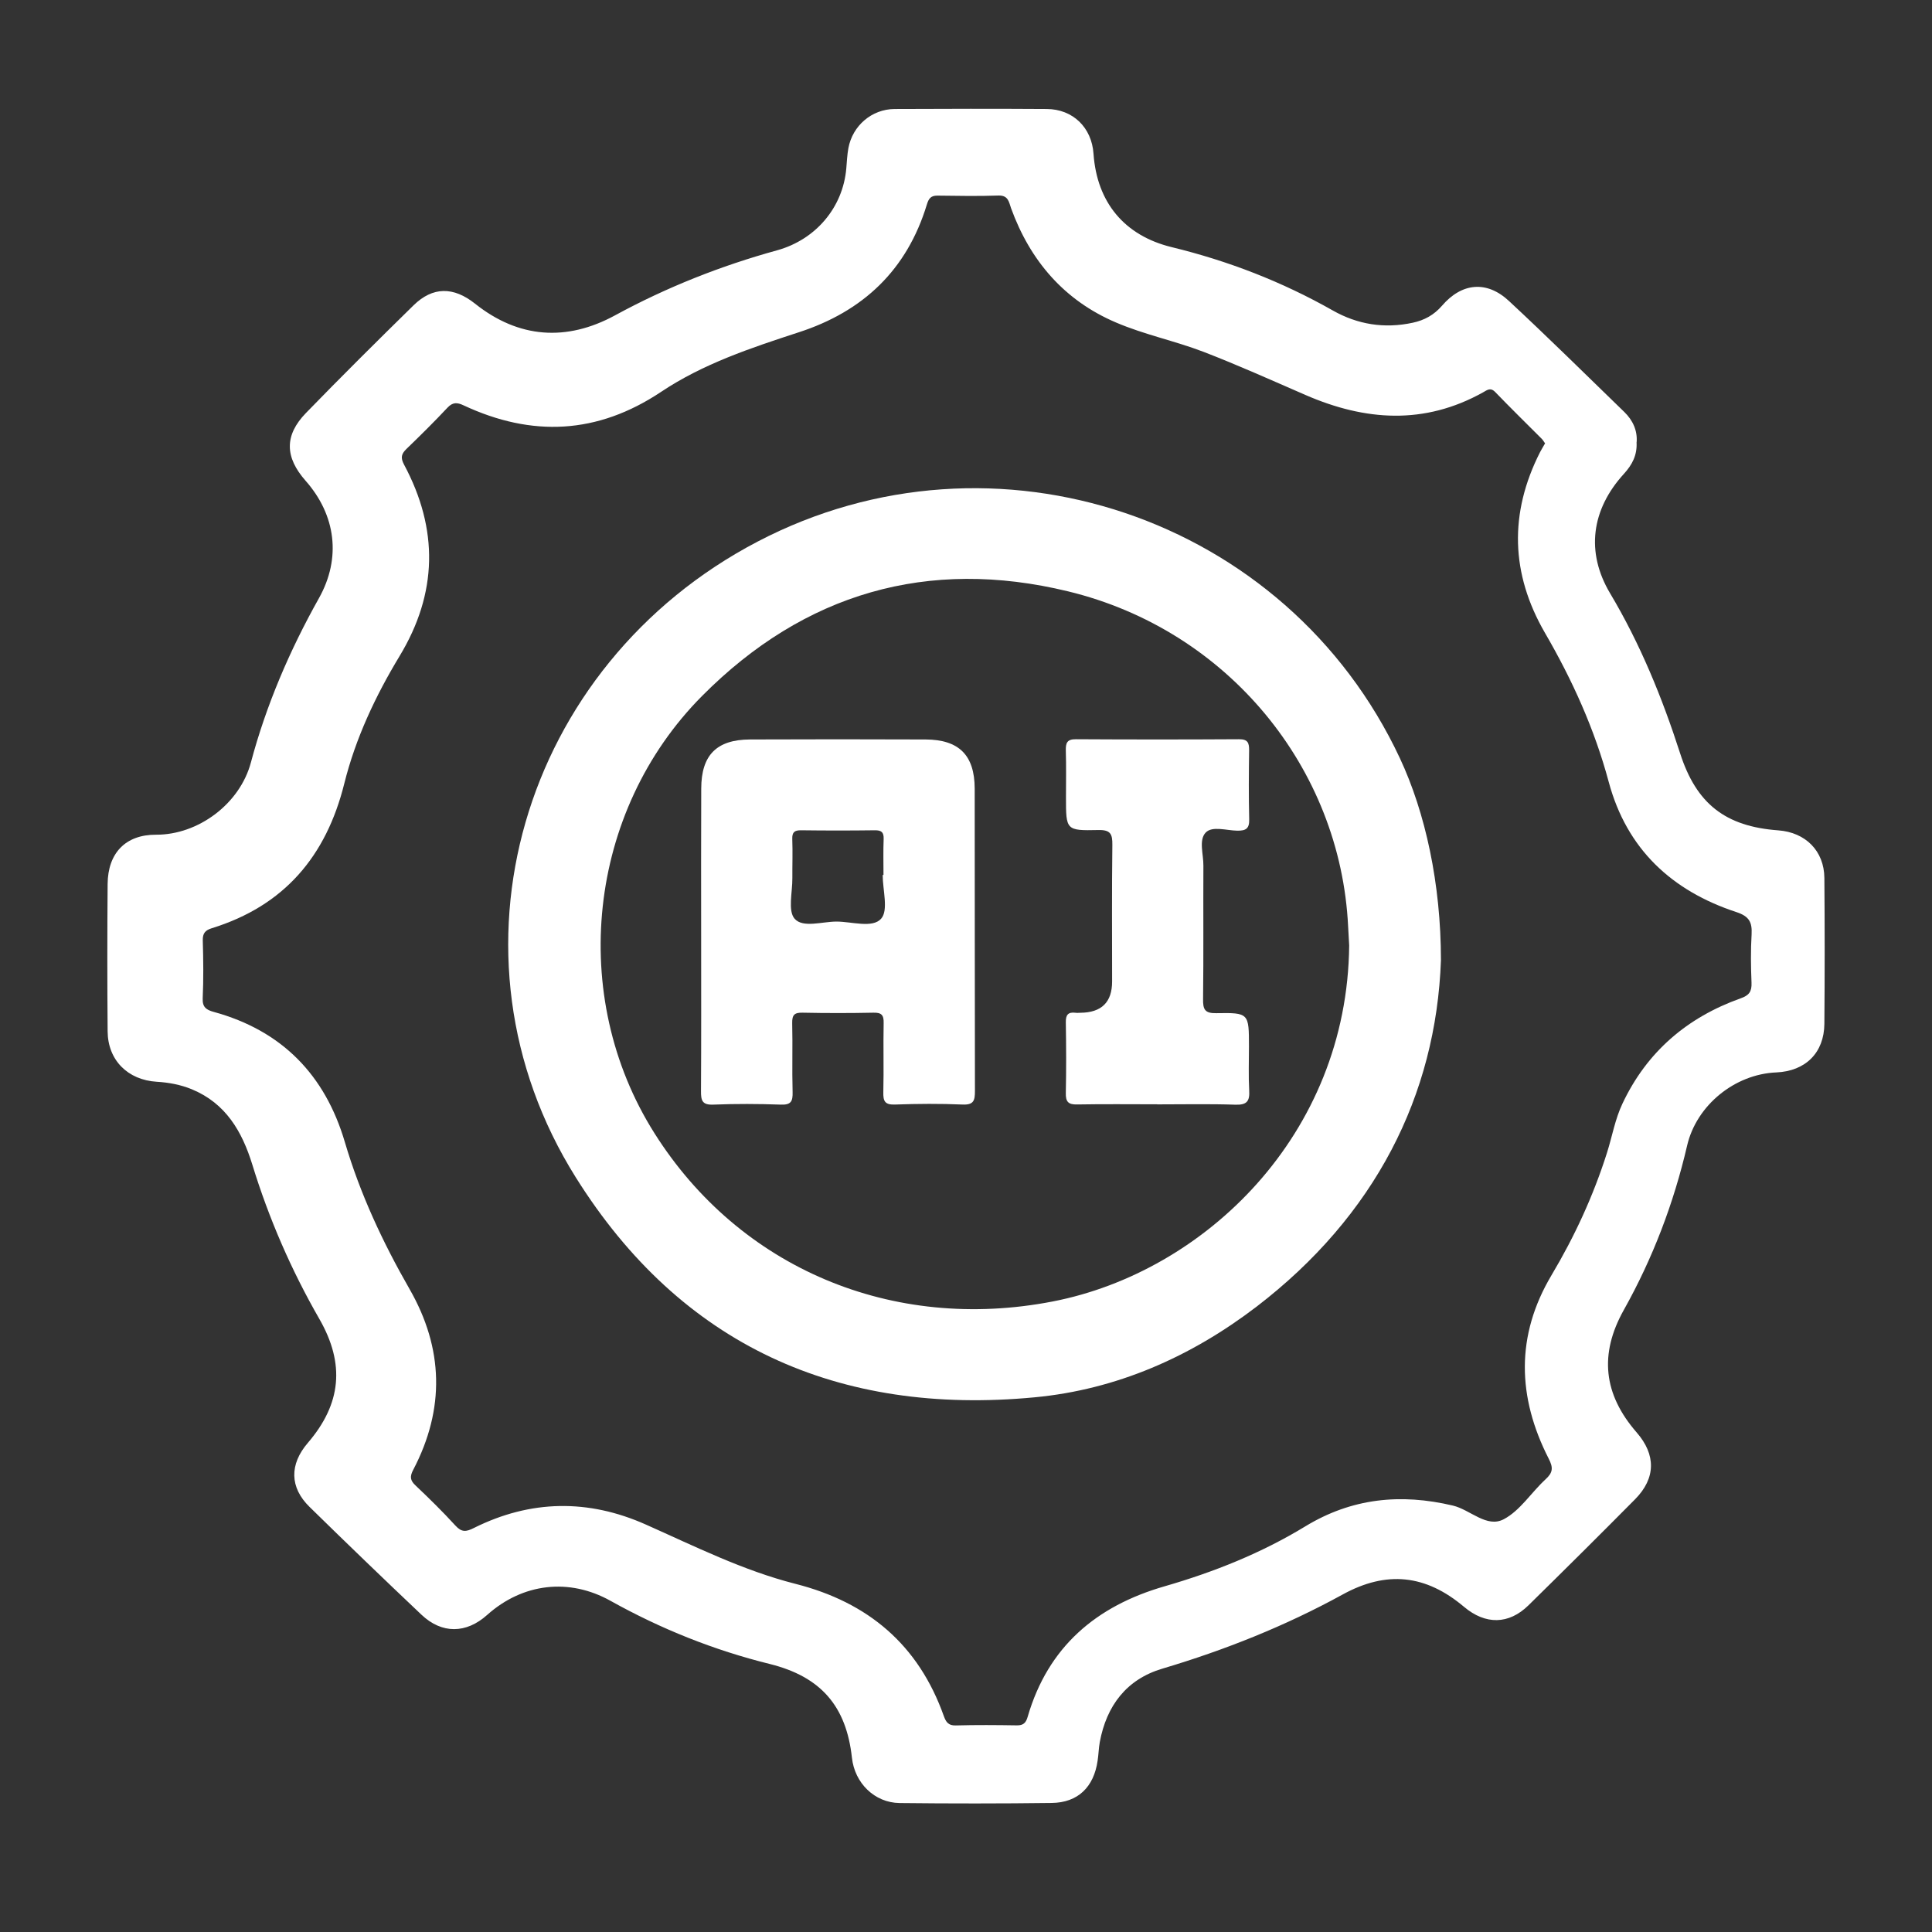 <svg width="24" height="24" viewBox="0 0 24 24" fill="none" xmlns="http://www.w3.org/2000/svg">
<rect x="0" y="0" width="24" height="24" fill="#333333" stroke="none"/>
<path d="M20.33 5.493C20.339 5.656 20.274 5.775 20.173 5.886C19.767 6.331 19.698 6.861 20.001 7.37C20.375 7.997 20.648 8.666 20.871 9.358C21.073 9.986 21.434 10.267 22.091 10.315C22.429 10.34 22.66 10.57 22.663 10.906C22.668 11.51 22.668 12.114 22.663 12.718C22.66 13.079 22.428 13.306 22.066 13.322C21.55 13.343 21.074 13.73 20.958 14.231C20.791 14.949 20.532 15.629 20.172 16.272C19.864 16.821 19.918 17.32 20.331 17.794C20.572 18.071 20.57 18.362 20.313 18.623C19.874 19.066 19.432 19.505 18.987 19.942C18.742 20.182 18.453 20.185 18.187 19.961C17.712 19.56 17.225 19.507 16.678 19.808C15.966 20.199 15.217 20.497 14.438 20.729C13.994 20.861 13.746 21.189 13.662 21.64C13.648 21.717 13.647 21.795 13.635 21.872C13.588 22.2 13.39 22.393 13.065 22.397C12.435 22.405 11.805 22.405 11.175 22.398C10.863 22.394 10.617 22.149 10.583 21.835C10.513 21.194 10.197 20.829 9.564 20.671C8.868 20.499 8.21 20.235 7.584 19.886C7.07 19.599 6.494 19.666 6.052 20.061C5.791 20.295 5.489 20.299 5.235 20.058C4.768 19.616 4.305 19.17 3.846 18.72C3.597 18.477 3.595 18.191 3.824 17.924C4.24 17.44 4.288 16.944 3.968 16.386C3.618 15.777 3.34 15.137 3.134 14.466C3.007 14.055 2.804 13.705 2.382 13.531C2.243 13.474 2.097 13.447 1.947 13.438C1.587 13.416 1.34 13.17 1.337 12.812C1.332 12.202 1.332 11.591 1.337 10.981C1.34 10.598 1.559 10.367 1.94 10.369C2.46 10.371 2.979 9.988 3.117 9.471C3.307 8.758 3.599 8.078 3.962 7.431C4.241 6.933 4.173 6.399 3.796 5.972C3.538 5.679 3.531 5.408 3.801 5.13C4.24 4.678 4.687 4.234 5.137 3.793C5.376 3.559 5.634 3.559 5.902 3.773C6.442 4.203 7.037 4.246 7.641 3.917C8.28 3.569 8.954 3.302 9.655 3.109C10.13 2.977 10.471 2.581 10.513 2.092C10.52 2.008 10.524 1.923 10.539 1.84C10.591 1.561 10.829 1.356 11.113 1.354C11.743 1.351 12.373 1.35 13.003 1.354C13.329 1.356 13.562 1.585 13.584 1.91C13.626 2.514 13.968 2.927 14.555 3.07C15.258 3.241 15.925 3.499 16.555 3.856C16.865 4.032 17.198 4.085 17.55 4.009C17.695 3.978 17.814 3.912 17.912 3.799C18.158 3.512 18.469 3.481 18.746 3.74C19.231 4.191 19.702 4.656 20.178 5.118C20.285 5.222 20.342 5.35 20.331 5.493H20.33ZM19.195 5.51C19.18 5.49 19.169 5.468 19.151 5.45C18.958 5.257 18.763 5.066 18.574 4.87C18.514 4.808 18.472 4.847 18.423 4.874C17.694 5.281 16.959 5.229 16.218 4.907C15.797 4.724 15.377 4.535 14.949 4.37C14.593 4.234 14.213 4.156 13.863 4.006C13.222 3.733 12.798 3.241 12.56 2.587C12.533 2.512 12.527 2.425 12.403 2.429C12.15 2.438 11.897 2.433 11.644 2.43C11.564 2.43 11.537 2.465 11.514 2.54C11.267 3.353 10.723 3.869 9.919 4.129C9.328 4.322 8.734 4.519 8.212 4.868C7.422 5.395 6.608 5.432 5.76 5.036C5.68 4.998 5.625 4.994 5.559 5.064C5.395 5.239 5.224 5.408 5.051 5.575C4.986 5.638 4.973 5.684 5.019 5.771C5.449 6.574 5.438 7.368 4.962 8.153C4.663 8.648 4.417 9.172 4.277 9.733C4.052 10.638 3.529 11.253 2.63 11.531C2.55 11.556 2.517 11.593 2.519 11.682C2.526 11.922 2.529 12.162 2.518 12.402C2.513 12.513 2.564 12.545 2.654 12.57C3.502 12.802 4.038 13.353 4.284 14.188C4.474 14.832 4.755 15.433 5.088 16.014C5.51 16.75 5.529 17.502 5.134 18.257C5.089 18.342 5.094 18.39 5.163 18.454C5.333 18.615 5.5 18.779 5.657 18.951C5.734 19.036 5.79 19.03 5.885 18.982C6.59 18.63 7.306 18.619 8.024 18.939C8.633 19.21 9.232 19.51 9.881 19.675C10.786 19.905 11.411 20.434 11.725 21.319C11.751 21.39 11.78 21.437 11.873 21.434C12.127 21.427 12.38 21.429 12.633 21.433C12.713 21.434 12.745 21.401 12.766 21.327C13.019 20.457 13.617 19.95 14.469 19.705C15.081 19.528 15.67 19.293 16.215 18.961C16.792 18.61 17.399 18.549 18.049 18.703C18.266 18.755 18.469 18.985 18.681 18.872C18.884 18.765 19.022 18.54 19.199 18.377C19.291 18.293 19.297 18.233 19.238 18.119C18.849 17.356 18.826 16.593 19.274 15.84C19.56 15.36 19.793 14.855 19.962 14.322C20.027 14.118 20.062 13.906 20.154 13.711C20.457 13.067 20.958 12.639 21.622 12.402C21.729 12.365 21.762 12.317 21.758 12.209C21.75 12.008 21.747 11.806 21.759 11.606C21.767 11.456 21.729 11.383 21.572 11.331C20.767 11.067 20.208 10.547 19.984 9.713C19.808 9.057 19.532 8.447 19.192 7.862C18.766 7.127 18.746 6.376 19.131 5.617C19.149 5.582 19.17 5.549 19.192 5.51H19.195Z" fill="white"/>
<path d="M17.9 11.927C17.84 13.61 17.079 15.106 15.608 16.233C14.793 16.855 13.872 17.262 12.852 17.358C10.415 17.589 8.46 16.714 7.152 14.625C5.417 11.857 6.471 8.265 9.411 6.728C12.35 5.192 15.986 6.419 17.39 9.419C17.707 10.097 17.899 10.976 17.9 11.926V11.927ZM16.76 11.745C16.757 11.68 16.751 11.596 16.747 11.511C16.653 9.541 15.253 7.827 13.268 7.346C11.529 6.924 9.992 7.366 8.721 8.646C7.297 10.079 7.052 12.373 8.131 14.079C9.187 15.75 11.082 16.555 13.079 16.167C14.965 15.8 16.737 14.097 16.76 11.745Z" fill="white"/>
<path d="M8.71 11.626C8.71 11.016 8.708 10.406 8.711 9.796C8.712 9.38 8.902 9.188 9.317 9.186C10.044 9.183 10.772 9.183 11.499 9.186C11.912 9.188 12.107 9.381 12.108 9.796C12.11 11.048 12.108 12.301 12.111 13.554C12.111 13.671 12.096 13.727 11.957 13.721C11.678 13.709 11.399 13.711 11.12 13.721C10.993 13.726 10.97 13.681 10.973 13.566C10.98 13.281 10.971 12.995 10.977 12.709C10.98 12.608 10.949 12.577 10.848 12.58C10.556 12.586 10.264 12.586 9.972 12.58C9.869 12.577 9.839 12.607 9.841 12.709C9.848 12.995 9.838 13.281 9.846 13.566C9.849 13.681 9.827 13.727 9.699 13.722C9.42 13.712 9.141 13.711 8.862 13.722C8.723 13.728 8.707 13.671 8.708 13.554C8.712 12.912 8.71 12.269 8.71 11.627V11.626ZM10.965 10.869C10.969 10.869 10.972 10.869 10.975 10.869C10.975 10.72 10.971 10.571 10.977 10.423C10.98 10.336 10.948 10.313 10.866 10.314C10.562 10.318 10.257 10.318 9.953 10.314C9.87 10.313 9.839 10.337 9.842 10.423C9.848 10.584 9.842 10.746 9.843 10.908C9.845 11.082 9.784 11.315 9.872 11.414C9.974 11.529 10.211 11.449 10.39 11.448C10.582 11.448 10.839 11.534 10.946 11.412C11.039 11.307 10.965 11.056 10.965 10.869Z" fill="white"/>
<path d="M14.376 13.718C14.045 13.718 13.713 13.714 13.382 13.72C13.271 13.723 13.237 13.687 13.24 13.577C13.246 13.285 13.245 12.993 13.24 12.701C13.238 12.607 13.268 12.569 13.362 12.581C13.381 12.584 13.401 12.581 13.42 12.581C13.684 12.579 13.815 12.45 13.815 12.192C13.815 11.627 13.811 11.062 13.818 10.498C13.82 10.36 13.796 10.307 13.641 10.311C13.242 10.32 13.242 10.311 13.242 9.907C13.242 9.712 13.246 9.517 13.24 9.323C13.238 9.229 13.255 9.182 13.365 9.183C14.04 9.187 14.716 9.187 15.391 9.183C15.501 9.182 15.518 9.228 15.517 9.322C15.513 9.608 15.511 9.894 15.518 10.179C15.521 10.295 15.475 10.32 15.37 10.319C15.236 10.317 15.058 10.257 14.977 10.343C14.889 10.436 14.951 10.614 14.949 10.755C14.946 11.307 14.952 11.858 14.945 12.41C14.943 12.539 14.966 12.589 15.11 12.586C15.515 12.579 15.515 12.586 15.515 13.001C15.515 13.183 15.508 13.365 15.518 13.546C15.526 13.678 15.49 13.727 15.349 13.723C15.024 13.712 14.699 13.719 14.375 13.719L14.376 13.718Z" fill="white"/>
</svg>
